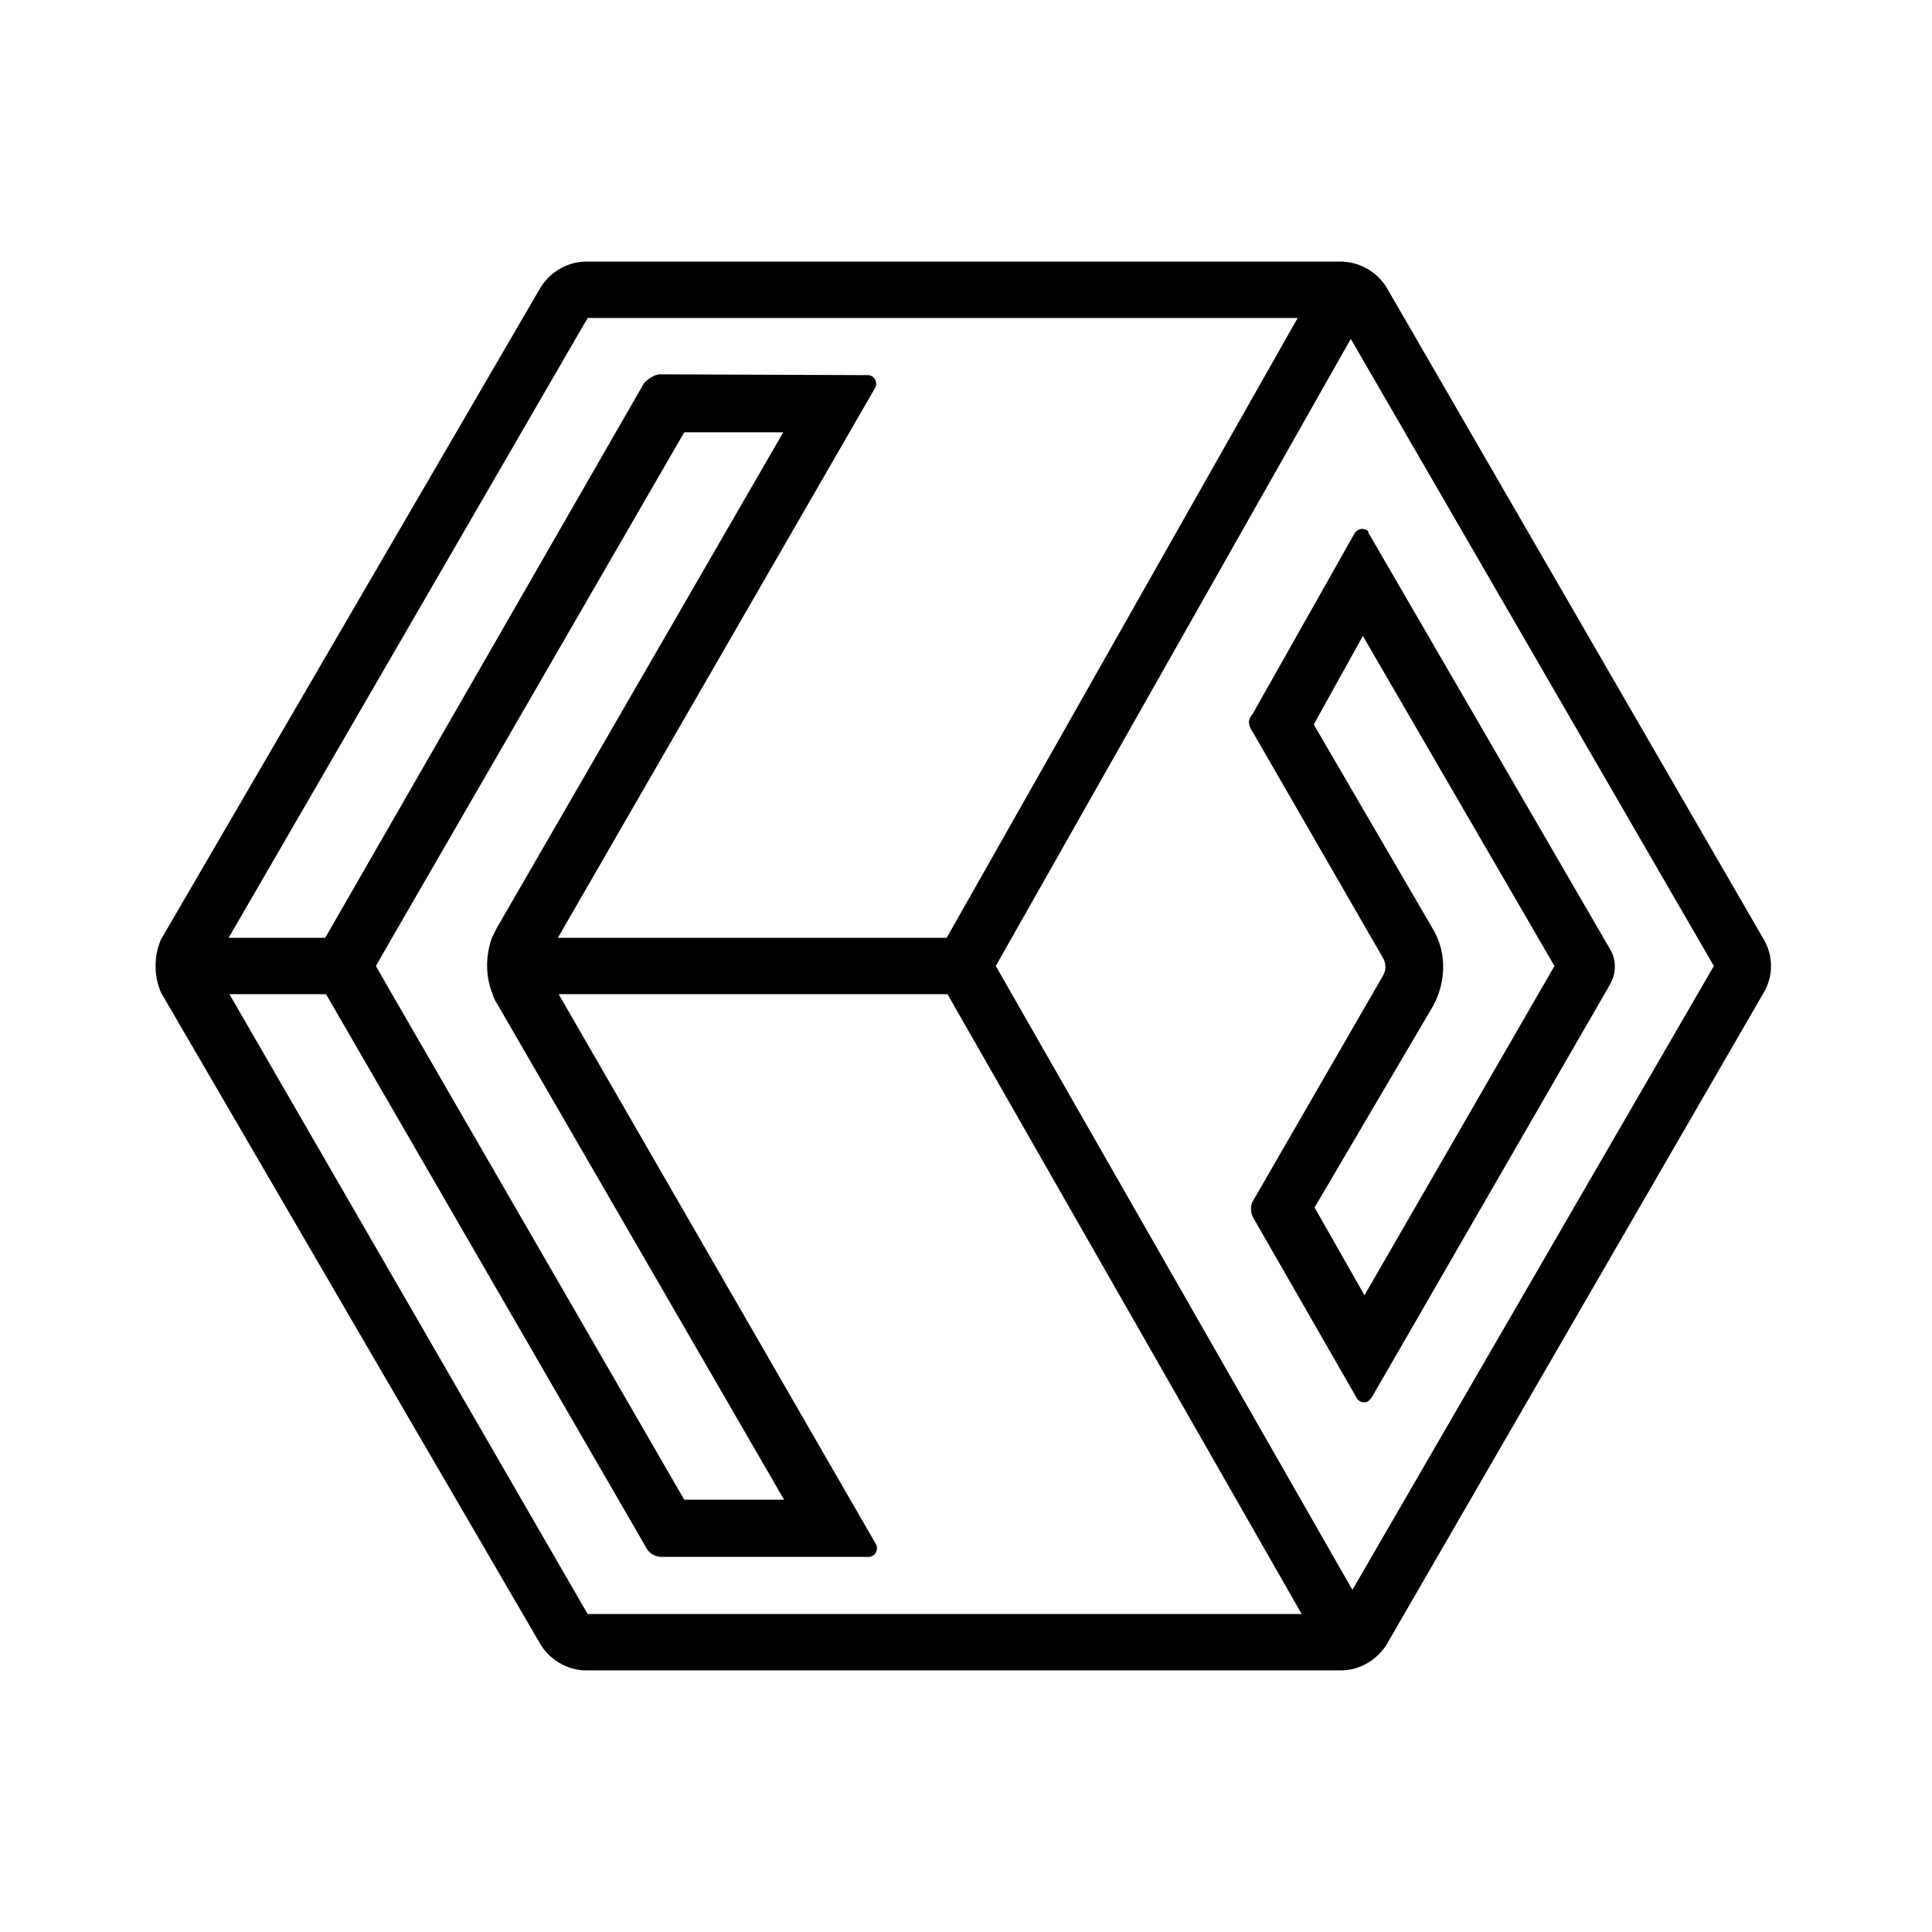<svg xmlns="http://www.w3.org/2000/svg" viewBox="0 0 24 24"><path d="m16.93 7.9 2.38 4.1-2.36 4.09-.62-1.09 1.47-2.5c.17-.31.17-.67 0-.96L16.32 9l.61-1.1m-.01-1.33a.12.12 0 0 0-.09.05l-1.27 2.25c-.06.07-.06.13 0 .22l1.62 2.81c.04.07.04.15 0 .22l-1.61 2.79c-.04.06-.04.15 0 .22l1.28 2.23c.02.04.06.06.09.06.06 0 .06-.02.1-.06L20 12.23c.08-.14.08-.31 0-.44l-3-5.17c0-.03-.04-.05-.08-.05m4.99 5.1-4.68-8.09a.676.676 0 0 0-.57-.33H7.28c-.23 0-.45.13-.57.33L2 11.67a.84.84 0 0 0 0 .66l4.71 8.09c.12.2.34.33.57.33h9.38c.23 0 .45-.13.57-.33l4.68-8.09a.65.65 0 0 0 0-.66M7.3 3.95h8.82l-4.36 7.7H6.93l3.94-6.83c.04-.07-.01-.16-.09-.16l-2.57-.01c-.08 0-.15.05-.21.11l-3.96 6.89h-1.2l4.46-7.7m-1.13 8.51 3.57 6.17H8.5l-3.63-6.28-.2-.35.2-.35L8.5 5.37h1.23l-3.56 6.16-.06.12c-.08.23-.08.48.01.7.01.04.03.08.05.11m1.13 7.59-4.45-7.7h1.2l3.98 6.88c.04.07.11.11.19.11h2.57c.08 0 .13-.09.09-.16l-3.94-6.83h4.83l4.4 7.7H7.3m9.5-.3L12.37 12l4.41-7.79L21.29 12l-4.49 7.75z"/></svg>